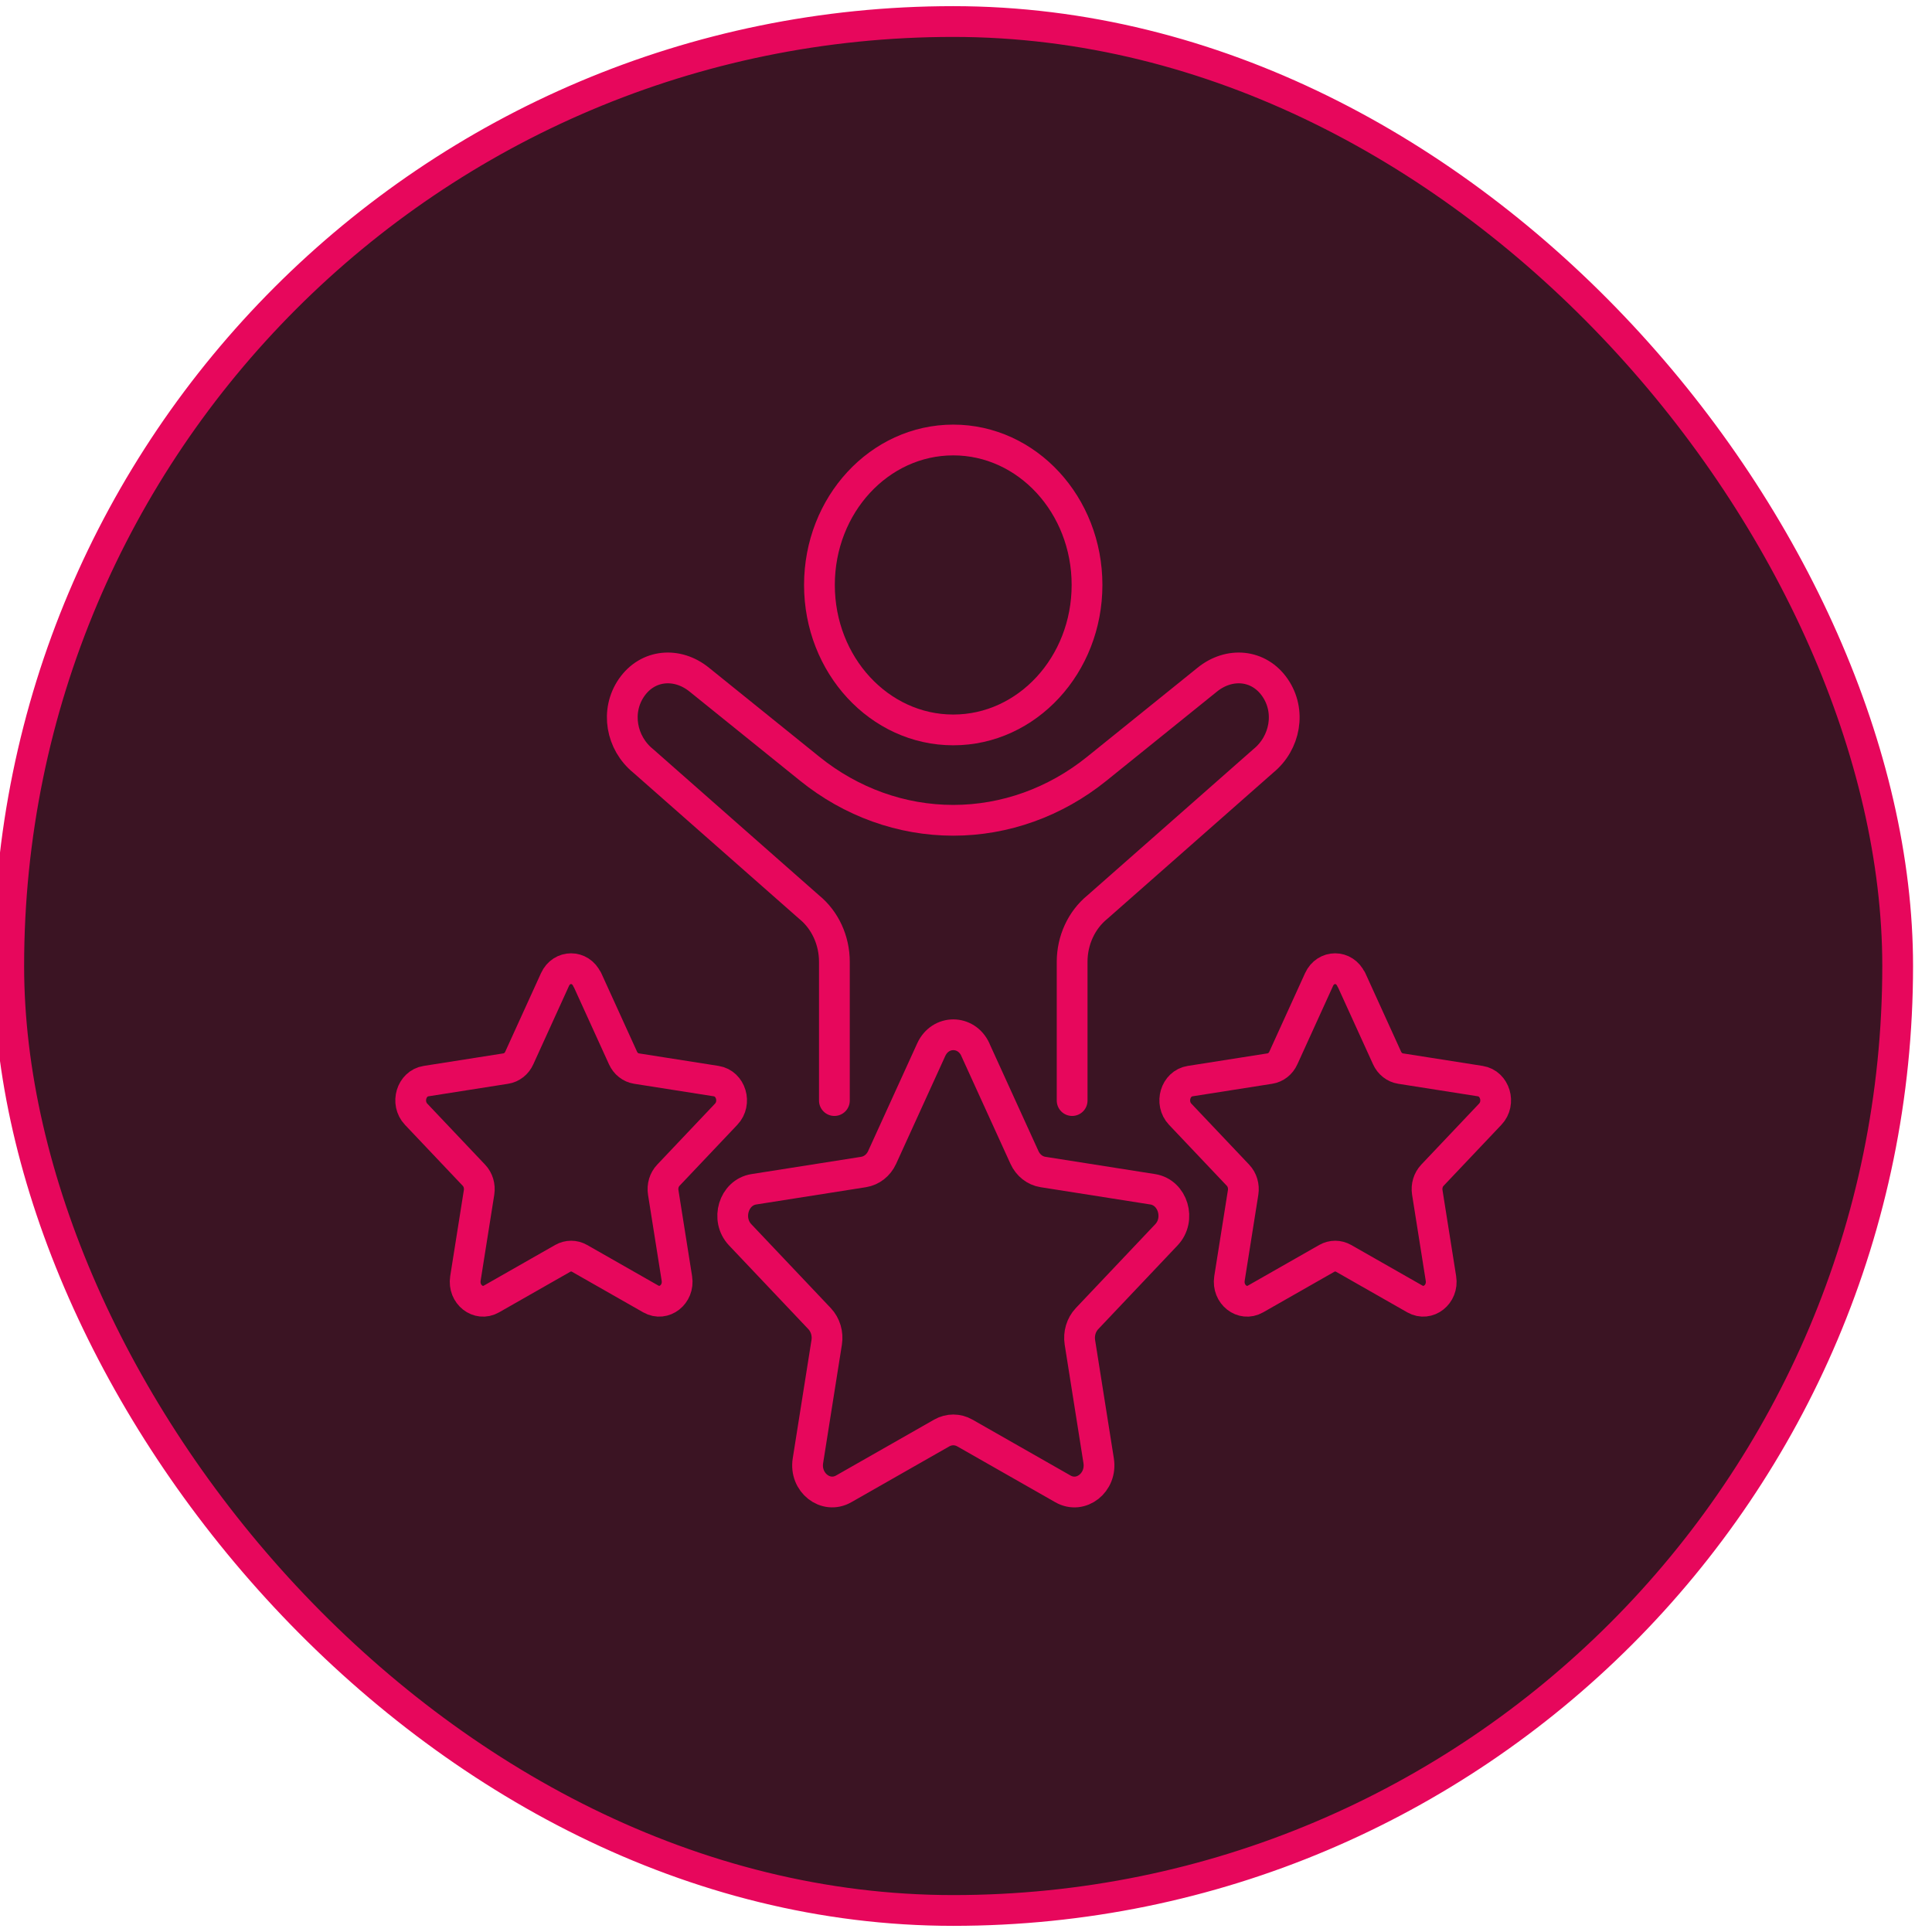 <?xml version="1.0" encoding="UTF-8"?>
<svg id="Layer_1" data-name="Layer 1" xmlns="http://www.w3.org/2000/svg" viewBox="0 0 314 314">
  <defs>
    <style>
      .cls-1 {
        fill: none;
      }

      .cls-1, .cls-2 {
        stroke: #e7075c;
        stroke-linecap: round;
        stroke-linejoin: round;
        stroke-width: 5px;
      }

      .cls-2 {
        fill: #3b1423;
      }
    </style>
  </defs>
  <rect class="cls-2" x="1.42" y="3.5" width="307" height="307" rx="153.5" ry="153.5"/>
  <g>
    <path class="cls-1" d="M154.93,118.63c-12.01,0-21.75-10.55-21.75-23.56s9.74-23.56,21.75-23.56,21.74,10.55,21.74,23.56-9.74,23.56-21.74,23.56Z"/>
    <path class="cls-1" d="M135.61,178.87v-22.55c0-3.5-1.52-6.79-4.1-8.89l-26.97-23.76c-3.59-2.91-4.53-8.1-1.9-11.91,2.63-3.81,7.44-4.2,11.02-1.29l17.94,14.47c6.74,5.44,14.92,8.38,23.33,8.38h0c8.4,0,16.59-2.94,23.33-8.38l17.94-14.47c3.59-2.91,8.39-2.52,11.02,1.29,2.63,3.81,1.68,9-1.9,11.91l-26.97,23.76c-2.58,2.1-4.1,5.4-4.1,8.89v22.55"/>
    <path class="cls-1" d="M219.63,159.2l5.8,12.74c.42.93,1.24,1.58,2.19,1.73l12.97,2.04c2.39.38,3.34,3.56,1.61,5.38l-9.39,9.91c-.69.72-1,1.77-.84,2.79l2.22,14c.41,2.58-2.09,4.54-4.23,3.33l-11.6-6.61c-.85-.48-1.86-.48-2.71,0l-11.6,6.61c-2.14,1.22-4.63-.75-4.23-3.33l2.22-14c.16-1.02-.15-2.07-.84-2.79l-9.39-9.91c-1.73-1.83-.77-5.01,1.61-5.38l12.97-2.04c.95-.15,1.77-.79,2.19-1.73l5.8-12.74c1.07-2.35,4.15-2.35,5.22,0Z"/>
    <path class="cls-1" d="M95.45,159.2l5.8,12.74c.42.93,1.24,1.58,2.19,1.73l12.97,2.04c2.39.38,3.34,3.56,1.61,5.38l-9.39,9.91c-.69.72-1,1.77-.84,2.79l2.22,14c.41,2.58-2.09,4.54-4.23,3.33l-11.6-6.61c-.85-.48-1.86-.48-2.71,0l-11.6,6.61c-2.14,1.22-4.63-.75-4.23-3.33l2.22-14c.16-1.02-.15-2.07-.84-2.79l-9.39-9.91c-1.73-1.83-.77-5.01,1.61-5.38l12.97-2.04c.95-.15,1.77-.79,2.19-1.73l5.8-12.74c1.07-2.35,4.15-2.35,5.22,0Z"/>
    <path class="cls-1" d="M158.52,170.6l7.98,17.51c.58,1.28,1.71,2.17,3.01,2.37l17.84,2.81c3.28.52,4.6,4.89,2.22,7.4l-12.91,13.63c-.94,1-1.37,2.43-1.15,3.84l3.05,19.25c.56,3.54-2.87,6.25-5.81,4.57l-15.95-9.09c-1.17-.66-2.56-.66-3.73,0l-15.95,9.09c-2.94,1.67-6.37-1.03-5.81-4.57l3.05-19.25c.22-1.41-.21-2.84-1.15-3.84l-12.91-13.63c-2.38-2.51-1.07-6.88,2.22-7.4l17.84-2.81c1.3-.21,2.43-1.09,3.01-2.37l7.98-17.51c1.47-3.23,5.71-3.23,7.18,0Z"/>
  </g>
</svg>
